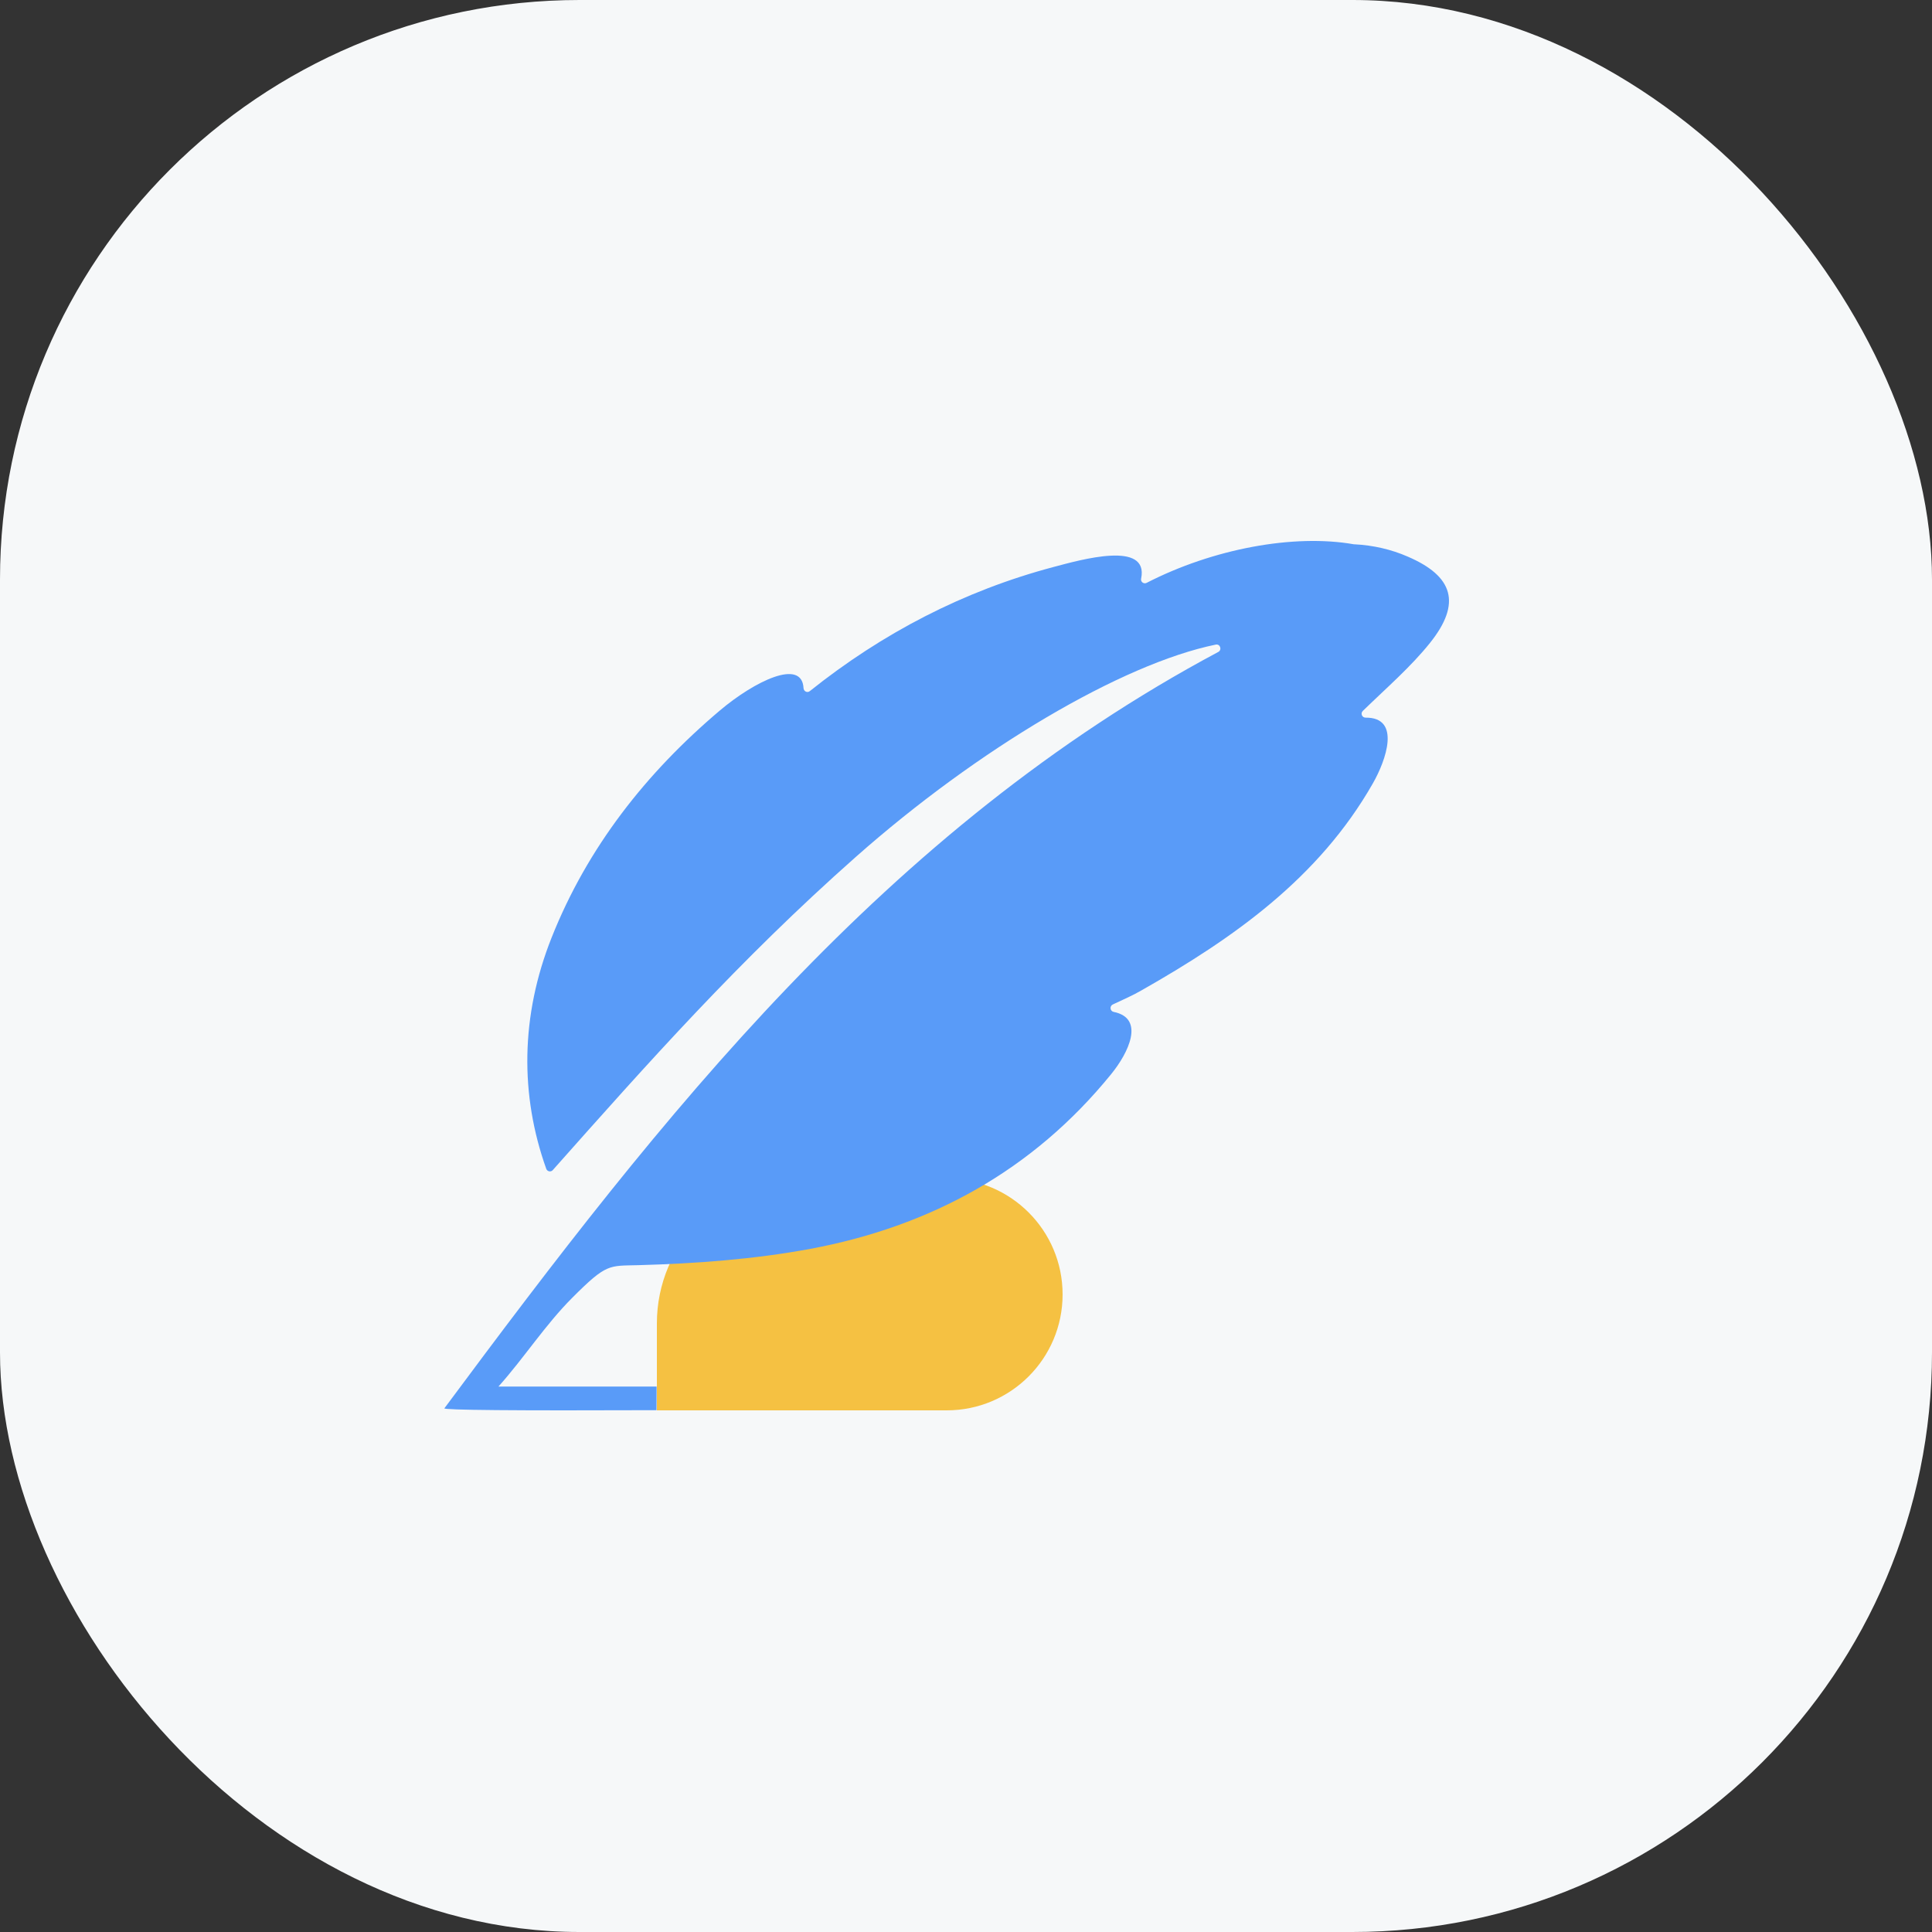 <?xml version="1.0" encoding="UTF-8"?>
<svg width="100px" height="100px" viewBox="0 0 100 100" version="1.1" xmlns="http://www.w3.org/2000/svg" xmlns:xlink="http://www.w3.org/1999/xlink">
    <rect x="0" y="0" width="100" height="100" fill="#333333" stroke="none"/>
    <!-- Generator: Sketch 60 (88103) - https://sketch.com -->
    <title>图标-04合同待签署</title>
    <desc>Created with Sketch.</desc>
    <g id="页面-1" stroke="none" stroke-width="1" fill="none" fill-rule="evenodd">
        <g id="首页02" transform="translate(-90, -558)">
            <g id="功能" transform="translate(30, 326)">
                <g id="图标-04合同待签署" transform="translate(60, 232)">
                    <rect id="矩形" fill="#F6F8F9" x="0" y="0" width="100" height="100" rx="30"></rect>
                    <g id="签署-icon" transform="translate(23, 28)">
                        <path d="M18.5,33 L26,33 C29.314,33 32,35.686 32,39 C32,42.314 29.314,45 26,45 L11,45 L11,45 L11,40.5 C11,36.358 14.358,33 18.5,33 Z" id="矩形" fill="#F5C142" fill-rule="nonzero"></path>
                        <path d="M49.847,0.803 C49.033,0.447 48.085,0.22 47.096,0.172 L47.076,0.172 C43.955,-0.377 39.765,0.412 36.348,2.169 C36.2,2.244 36.025,2.114 36.065,1.949 C36.476,-0.04 32.938,0.975 31.539,1.345 C26.878,2.58 22.667,4.775 18.914,7.773 C18.786,7.876 18.605,7.787 18.591,7.622 C18.511,6.058 16.056,7.259 14.26,8.775 C10.44,12.006 7.406,15.862 5.55,20.533 C3.942,24.581 3.909,28.676 5.274,32.498 C5.328,32.642 5.509,32.676 5.61,32.566 C10.54,27.016 15.255,21.7 21.295,16.356 C27.611,10.764 35.07,6.36 39.926,5.365 C40.155,5.317 40.262,5.633 40.061,5.743 C22.829,14.942 11.247,29.747 0.001,44.894 C-0.066,44.986 3.594,45.018 10.982,44.991 L10.987,43.769 L2.799,43.769 C4.131,42.28 5.22,40.572 6.633,39.159 C8.408,37.382 8.516,37.526 10.043,37.485 C13.016,37.403 16.022,37.183 18.941,36.641 C25.149,35.482 30.456,32.594 34.512,27.599 C35.413,26.495 36.281,24.704 34.64,24.375 C34.451,24.334 34.424,24.073 34.599,23.991 C35.171,23.723 35.642,23.518 36.079,23.264 C40.841,20.561 45.253,17.46 48.051,12.562 C48.744,11.354 49.531,9.125 47.681,9.145 C47.5,9.145 47.405,8.926 47.54,8.796 C48.798,7.574 50.022,6.518 51.017,5.276 C52.658,3.225 52.228,1.819 49.847,0.803 Z" id="路径" fill="#599BF8"></path>
                    </g>
                </g>
            </g>
        </g>
    </g>
</svg>